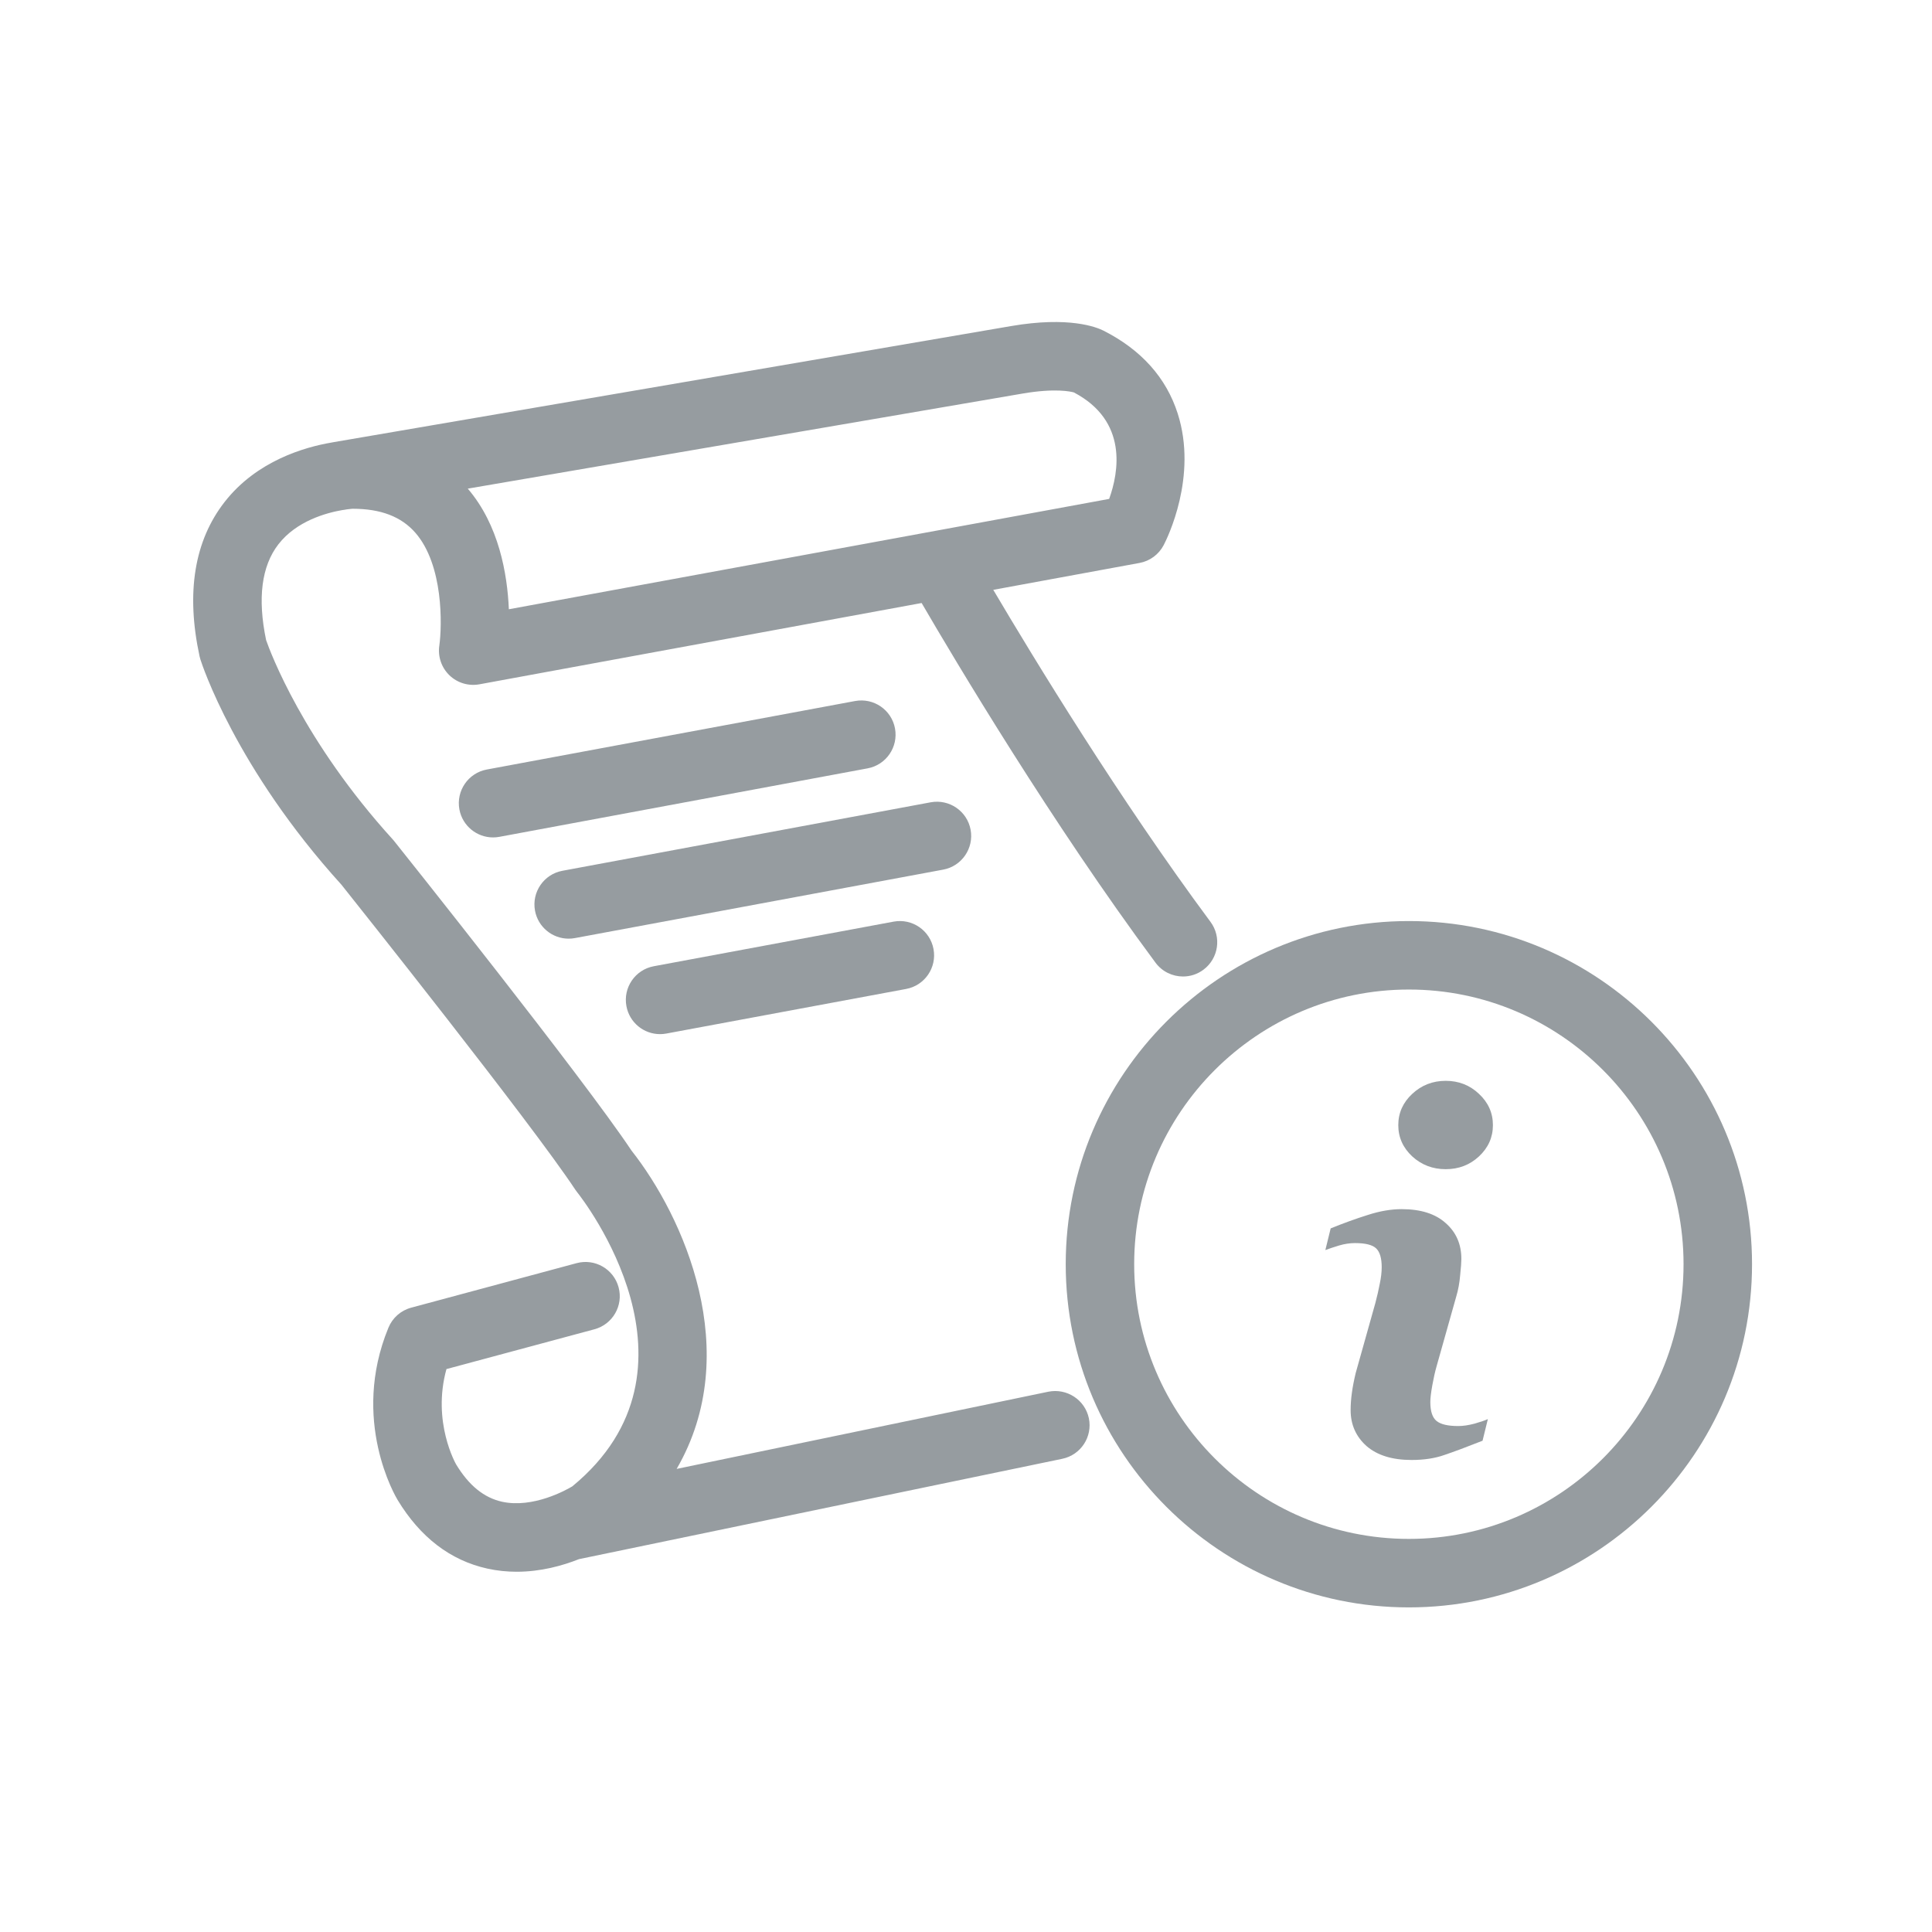 <svg width="60" height="60" viewBox="0 0 60 60" fill="none" xmlns="http://www.w3.org/2000/svg">
<path d="M32.556 43.221L21.014 45.618C23.119 41.989 21.227 37.779 19.611 35.731C18.109 33.476 12.484 26.424 12.244 26.124C12.23 26.106 12.215 26.088 12.2 26.072C9.416 23.01 8.39 20.241 8.264 19.878C7.994 18.581 8.122 17.581 8.645 16.905C9.21 16.175 10.142 15.925 10.631 15.841C10.653 15.838 10.676 15.835 10.698 15.832L10.763 15.82C10.886 15.803 10.957 15.8 10.952 15.8C11.826 15.8 12.464 16.045 12.902 16.548C13.772 17.548 13.732 19.419 13.643 20.053C13.594 20.392 13.711 20.734 13.958 20.972C14.205 21.21 14.55 21.313 14.888 21.252L28.622 18.727C29.657 20.506 32.669 25.563 35.885 29.896C36.094 30.178 36.415 30.326 36.74 30.326C36.961 30.326 37.183 30.258 37.373 30.116C37.844 29.766 37.943 29.1 37.593 28.629C34.77 24.826 32.104 20.446 30.847 18.318L35.389 17.483C35.711 17.424 35.988 17.219 36.14 16.928C36.25 16.716 37.201 14.797 36.574 12.841C36.218 11.73 35.444 10.865 34.273 10.27C34.053 10.159 33.199 9.818 31.402 10.126L10.34 13.735C10.324 13.738 10.309 13.741 10.294 13.744C9.458 13.886 7.975 14.312 6.981 15.582C6.035 16.79 5.771 18.405 6.198 20.383C6.206 20.416 6.214 20.448 6.224 20.48C6.267 20.616 7.314 23.848 10.604 27.476C10.99 27.961 16.497 34.875 17.864 36.943C17.881 36.969 17.9 36.995 17.92 37.02C18.098 37.243 22.214 42.508 17.774 46.16C17.588 46.272 16.557 46.849 15.592 46.638C15.03 46.513 14.564 46.135 14.167 45.481C14.158 45.467 13.41 44.162 13.865 42.518L18.46 41.282C19.027 41.13 19.364 40.546 19.211 39.979C19.059 39.412 18.476 39.076 17.908 39.228L12.77 40.611C12.45 40.697 12.189 40.926 12.063 41.233C10.879 44.106 12.289 46.485 12.349 46.584C13.053 47.745 13.99 48.461 15.134 48.714C15.446 48.783 15.752 48.812 16.047 48.812C16.793 48.812 17.466 48.625 17.983 48.42L32.991 45.304C33.566 45.184 33.935 44.621 33.816 44.046C33.694 43.471 33.132 43.105 32.556 43.221ZM31.76 12.222C32.774 12.048 33.257 12.161 33.35 12.187C35.037 13.074 34.743 14.669 34.446 15.494L15.803 18.921C15.756 17.819 15.493 16.302 14.527 15.175L31.76 12.222Z" fill="#969CA0"/>
<path d="M27.795 22.622C27.688 22.045 27.133 21.664 26.555 21.771L15.118 23.898C14.541 24.005 14.16 24.561 14.267 25.138C14.362 25.649 14.809 26.007 15.311 26.007C15.376 26.007 15.441 26.001 15.507 25.989L26.944 23.862C27.521 23.755 27.902 23.2 27.795 22.622Z" fill="#969CA0"/>
<path d="M30.143 25.767C30.036 25.19 29.48 24.809 28.903 24.916L17.466 27.043C16.889 27.15 16.508 27.705 16.615 28.282C16.71 28.794 17.157 29.151 17.659 29.151C17.724 29.151 17.789 29.145 17.855 29.133L29.292 27.007C29.869 26.9 30.25 26.344 30.143 25.767Z" fill="#969CA0"/>
<path d="M27.752 28.622L20.305 30.007C19.727 30.114 19.346 30.67 19.454 31.247C19.549 31.759 19.995 32.116 20.498 32.116C20.562 32.116 20.628 32.11 20.693 32.098L28.14 30.713C28.718 30.606 29.099 30.051 28.991 29.473C28.884 28.896 28.329 28.515 27.752 28.622Z" fill="#969CA0"/>
<path d="M43.754 28.604C37.878 28.604 33.097 33.385 33.097 39.261C33.097 45.138 37.877 49.919 43.754 49.919C49.63 49.919 54.411 45.138 54.411 39.261C54.411 33.385 49.63 28.604 43.754 28.604ZM43.754 47.792C39.05 47.792 35.223 43.966 35.223 39.261C35.223 34.557 39.05 30.731 43.754 30.731C48.458 30.731 52.284 34.557 52.284 39.261C52.284 43.966 48.458 47.792 43.754 47.792Z" fill="#969CA0"/>
<path d="M46.207 44.071L46.042 44.743C45.549 44.938 45.155 45.085 44.861 45.184C44.567 45.289 44.225 45.341 43.837 45.341C43.239 45.341 42.773 45.197 42.438 44.908C42.11 44.614 41.945 44.242 41.945 43.794C41.945 43.619 41.958 43.443 41.983 43.263C42.007 43.079 42.047 42.872 42.102 42.642L42.715 40.459C42.77 40.25 42.815 40.053 42.85 39.869C42.89 39.679 42.91 39.507 42.91 39.353C42.91 39.074 42.852 38.879 42.738 38.77C42.623 38.66 42.404 38.605 42.08 38.605C41.92 38.605 41.756 38.63 41.586 38.68C41.422 38.73 41.28 38.777 41.16 38.822L41.325 38.149C41.728 37.985 42.115 37.845 42.483 37.73C42.852 37.611 43.201 37.551 43.53 37.551C44.123 37.551 44.579 37.696 44.898 37.985C45.222 38.269 45.384 38.64 45.384 39.099C45.384 39.193 45.372 39.36 45.347 39.6C45.327 39.839 45.287 40.058 45.227 40.258L44.614 42.433C44.564 42.608 44.52 42.807 44.48 43.031C44.44 43.255 44.42 43.425 44.42 43.54C44.42 43.829 44.485 44.026 44.614 44.13C44.744 44.235 44.968 44.287 45.287 44.287C45.437 44.287 45.606 44.262 45.795 44.212C45.985 44.158 46.122 44.11 46.207 44.071ZM46.364 34.942C46.364 35.321 46.219 35.645 45.93 35.914C45.646 36.178 45.302 36.31 44.898 36.31C44.495 36.31 44.148 36.178 43.859 35.914C43.57 35.645 43.425 35.321 43.425 34.942C43.425 34.563 43.57 34.239 43.859 33.97C44.148 33.701 44.495 33.566 44.898 33.566C45.302 33.566 45.646 33.701 45.93 33.97C46.219 34.239 46.364 34.563 46.364 34.942Z" fill="#969CA0"/>
</svg>
